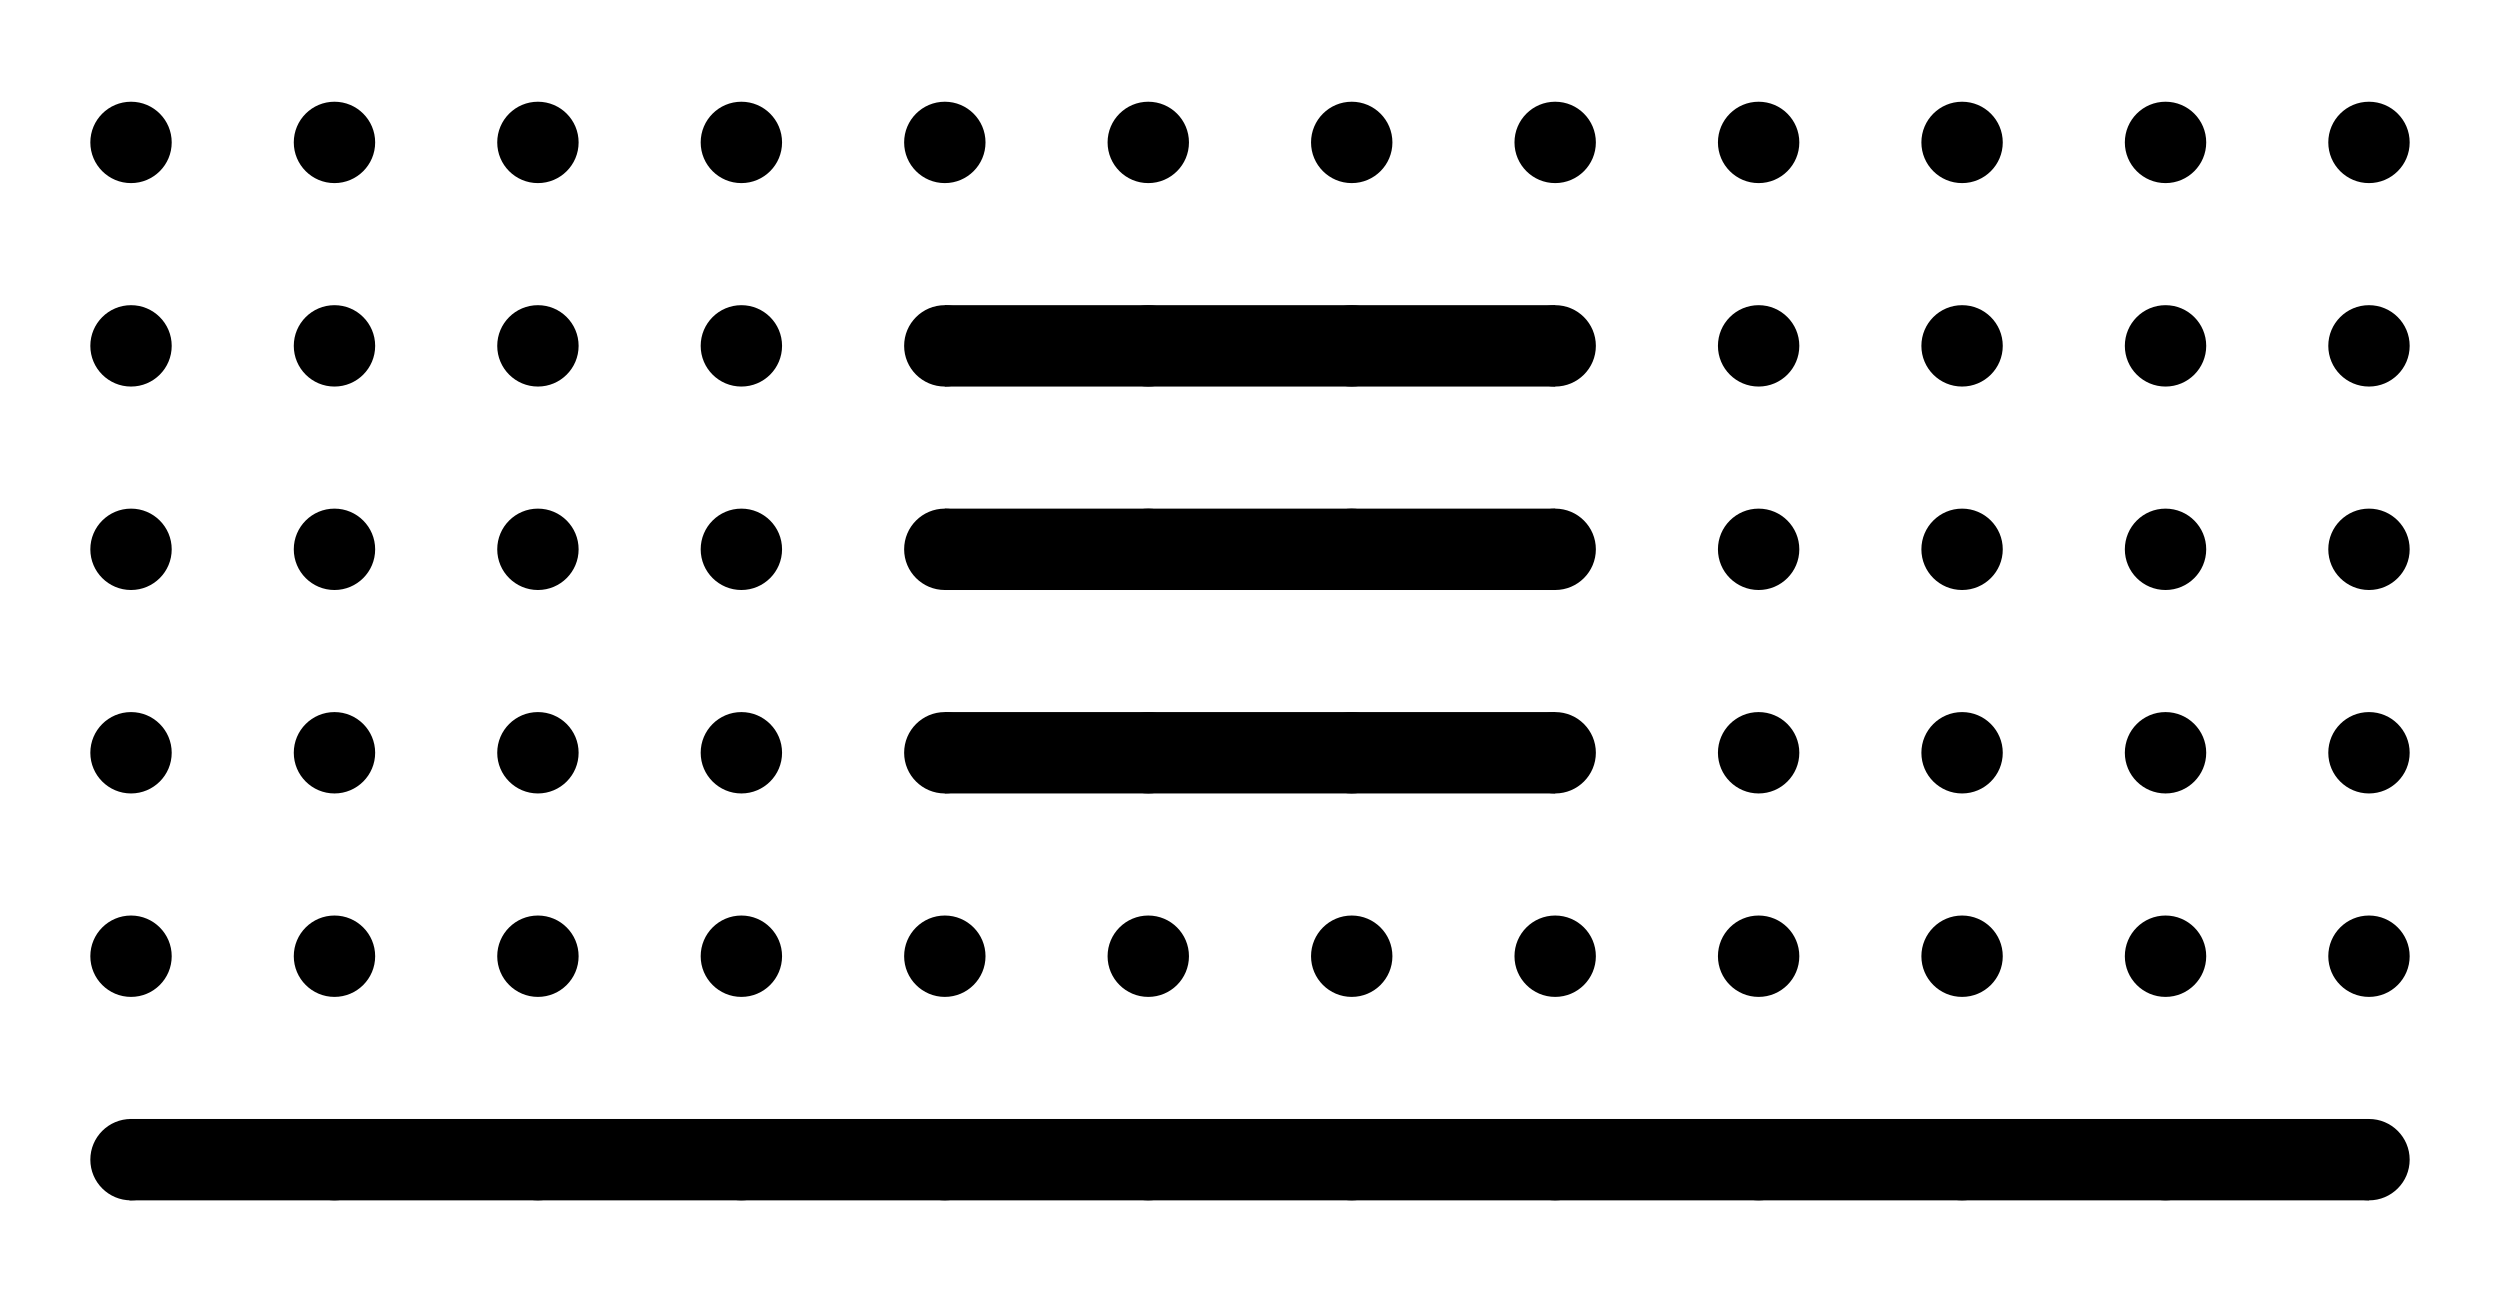 <svg id="Layer_1" data-name="Layer 1" xmlns="http://www.w3.org/2000/svg" viewBox="0 0 768 400"><title></title><circle cx="40.25" cy="43.75" r="12.5"/><circle cx="102.75" cy="43.75" r="12.5"/><circle cx="165.25" cy="43.75" r="12.5"/><circle cx="227.75" cy="43.75" r="12.5"/><circle cx="290.25" cy="43.75" r="12.5"/><circle cx="352.75" cy="43.75" r="12.5"/><circle cx="415.25" cy="43.75" r="12.5"/><circle cx="477.75" cy="43.75" r="12.5"/><circle cx="540.25" cy="43.75" r="12.5"/><circle cx="602.75" cy="43.75" r="12.5"/><circle cx="665.25" cy="43.75" r="12.5"/><circle cx="727.75" cy="43.75" r="12.5"/><circle cx="40.25" cy="106.25" r="12.5"/><circle cx="102.75" cy="106.25" r="12.5"/><circle cx="165.25" cy="106.25" r="12.5"/><circle cx="227.75" cy="106.25" r="12.5"/><circle cx="290.25" cy="106.25" r="12.5"/><circle cx="352.75" cy="106.25" r="12.5"/><circle cx="415.25" cy="106.25" r="12.5"/><circle cx="477.75" cy="106.25" r="12.5"/><circle cx="540.25" cy="106.25" r="12.5"/><circle cx="602.75" cy="106.25" r="12.5"/><circle cx="665.25" cy="106.25" r="12.5"/><circle cx="727.75" cy="106.25" r="12.5"/><circle cx="40.25" cy="168.75" r="12.5"/><circle cx="102.75" cy="168.75" r="12.5"/><circle cx="165.25" cy="168.75" r="12.5"/><circle cx="227.75" cy="168.75" r="12.5"/><circle cx="290.25" cy="168.75" r="12.5"/><circle cx="352.75" cy="168.75" r="12.5"/><circle cx="415.25" cy="168.75" r="12.5"/><circle cx="477.75" cy="168.75" r="12.5"/><circle cx="540.25" cy="168.75" r="12.5"/><circle cx="602.75" cy="168.75" r="12.5"/><circle cx="665.25" cy="168.75" r="12.5"/><circle cx="727.75" cy="168.75" r="12.5"/><circle cx="40.25" cy="231.25" r="12.5"/><circle cx="102.75" cy="231.25" r="12.5"/><circle cx="165.25" cy="231.25" r="12.5"/><circle cx="227.75" cy="231.25" r="12.5"/><circle cx="290.25" cy="231.25" r="12.5"/><circle cx="352.75" cy="231.25" r="12.5"/><circle cx="415.25" cy="231.25" r="12.5"/><circle cx="477.75" cy="231.25" r="12.5"/><circle cx="540.25" cy="231.25" r="12.5"/><circle cx="602.75" cy="231.25" r="12.5"/><circle cx="665.25" cy="231.25" r="12.5"/><circle cx="727.75" cy="231.25" r="12.5"/><circle cx="40.25" cy="293.75" r="12.5"/><circle cx="102.75" cy="293.75" r="12.5"/><circle cx="165.25" cy="293.75" r="12.5"/><circle cx="227.75" cy="293.75" r="12.5"/><circle cx="290.25" cy="293.75" r="12.5"/><circle cx="352.75" cy="293.75" r="12.5"/><circle cx="415.25" cy="293.75" r="12.5"/><circle cx="477.75" cy="293.75" r="12.5"/><circle cx="540.25" cy="293.75" r="12.5"/><circle cx="602.75" cy="293.75" r="12.5"/><circle cx="665.25" cy="293.75" r="12.5"/><circle cx="727.75" cy="293.75" r="12.5"/><circle cx="40.25" cy="356.25" r="12.5"/><circle cx="102.75" cy="356.25" r="12.5"/><circle cx="165.25" cy="356.25" r="12.5"/><circle cx="227.75" cy="356.25" r="12.5"/><circle cx="290.25" cy="356.25" r="12.5"/><circle cx="352.75" cy="356.25" r="12.5"/><circle cx="415.25" cy="356.25" r="12.5"/><circle cx="477.75" cy="356.25" r="12.5"/><circle cx="540.25" cy="356.25" r="12.5"/><circle cx="602.75" cy="356.25" r="12.5"/><circle cx="665.25" cy="356.25" r="12.5"/><circle cx="727.75" cy="356.25" r="12.5"/><line x1="39.75" y1="356.25" x2="727.75" y2="356.25" fill="none" stroke="#000" stroke-miterlimit="10" stroke-width="25"/>
    <line x1="290.25" y1="106.25" x2="477.75" y2="106.25" fill="none" stroke="#000" stroke-miterlimit="10" stroke-width="25"/>
    <line x1="290.25" y1="168.75" x2="477.75" y2="168.75" fill="none" stroke="#000" stroke-miterlimit="10" stroke-width="25"/>
    <line x1="290.25" y1="231.25" x2="477.75" y2="231.25" fill="none" stroke="#000" stroke-miterlimit="10" stroke-width="25"/></svg>